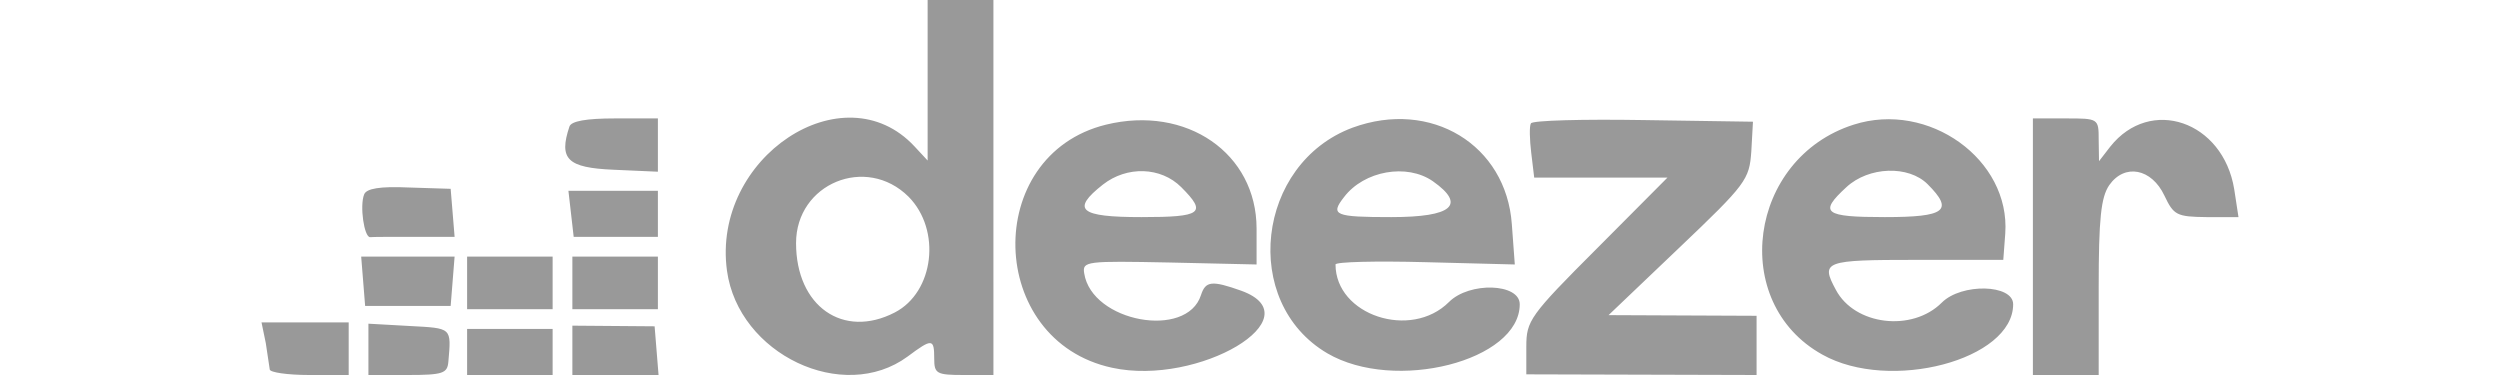<svg xmlns="http://www.w3.org/2000/svg" viewBox="-40 0 380 57" preserveAspectRatio="xMidYMid" fill="#999" xmlns:v="https://vecta.io/nano"><path d="M101 12.2v12.2l-2-2.15c-10.8-11.6-30.85 1.7-28.5 18.9 1.75 12.7 17.65 20.25 27.45 13.05 3.75-2.8 4.05-2.75 4.05.3 0 2.3.35 2.5 4.5 2.5h4.5V28.5 0h-5-5v12.2zm-2.9 17.7c5 5.05 3.9 14.5-2.1 17.6-7.85 4.05-15-.95-15-10.55 0-9.05 10.65-13.45 17.1-7.05zM46.55 19.25c-1.65 4.95-.3 6.25 6.7 6.55l6.75.3v-4.05V18h-6.55c-4.3 0-6.65.4-6.9 1.25zm81.55-.3c-18.85 4.65-18.15 32.85.95 36.95 13.15 2.85 30.75-7.65 19.65-11.7-4.5-1.6-5.45-1.5-6.15.65-2.15 6.75-16.6 4.1-17.75-3.3-.3-1.85.3-1.9 12.95-1.65l13.25.3v-5.45c0-11.45-10.65-18.8-22.9-15.8zm11.45 9.5C143.5 32.4 142.7 33 133.5 33c-9.4 0-10.75-1.1-5.85-4.95 3.65-2.85 8.8-2.7 11.9.4zm26.05-9.05c-14.65 5.45-17.05 26.55-3.85 34.3C172 59.7 191 54.85 191 46.25c0-3.2-7.65-3.45-10.75-.35-5.8 5.8-17.25 2-17.25-5.7 0-.4 6.15-.55 13.65-.35l13.6.35-.45-6.1c-.85-12.1-12.3-19.05-24.2-14.7zm12.2 8.15c5.1 3.6 2.95 5.45-6.3 5.45-8.65 0-9.35-.3-7.2-3.05 3.05-4 9.55-5.15 13.5-2.4zm14.9-8.8c-.25.4-.2 2.45.05 4.5l.45 3.75h10.15 10.1l-10.7 10.75C192.5 48 192 48.75 192 52.7v4.2l17.5.05L227 57v-4.5V48l-11.25-.05-11.25-.05 10.7-10.2c10.25-9.75 10.7-10.4 11-14.7l.25-4.5-16.65-.25c-9.15-.15-16.85.05-17.1.5zm49.05.2c-16 5.1-19 27.05-4.75 34.95 10.25 5.75 29 .8 29-7.65 0-3.05-7.85-3.25-10.85-.25-4.5 4.5-13.25 3.45-16.1-1.95-2.35-4.35-1.75-4.55 12.2-4.55h13.25l.3-4c.8-11.25-11.65-20.2-23.05-16.55zM253 28c4 4 2.75 5-6.5 5s-10.1-.65-5.85-4.55c3.4-3.15 9.45-3.35 12.35-.45zm16 9.5V57h5 5V43.7c0-10.5.35-13.7 1.6-15.55 2.35-3.35 6.45-2.55 8.4 1.6 1.4 2.95 1.85 3.2 6.4 3.25h4.85l-.65-4.25c-1.7-10.35-12.75-14.15-18.85-6.45l-1.7 2.2-.05-3.25c0-3.25-.05-3.25-5-3.25h-5v19.5zM15.35 29.55c-.7 1.75 0 6.5.9 6.5.4-.05 3.5-.05 6.8-.05h6.05l-.3-3.65-.3-3.65-6.35-.2c-4.4-.2-6.45.15-6.8 1.05zM46.8 32.5l.4 3.5h6.4H60v-3.5V29h-6.8-6.8l.4 3.5zM15.2 42.75l.3 3.75H22h6.5l.3-3.75.3-3.75H22h-7.1l.3 3.75zM31 43v4h6.5H44v-4-4h-6.5H31v4zm16 0v4h6.5H60v-4-4h-6.5H47v4zM.4 52.15l.6 4c0 .45 2.7.85 6 .85h6v-4-4H6.4-.25l.65 3.15zm15.6.95V57h6c5.3 0 6-.25 6.15-2 .45-5.25.6-5.1-5.9-5.45L16 49.2v3.9zm31 .15V57h6.55 6.55l-.3-3.7-.3-3.7-6.25-.05L47 49.5v3.75zm-16 .25V57h6.5H44v-3.5V50h-6.5H31v3.5z"/></svg>